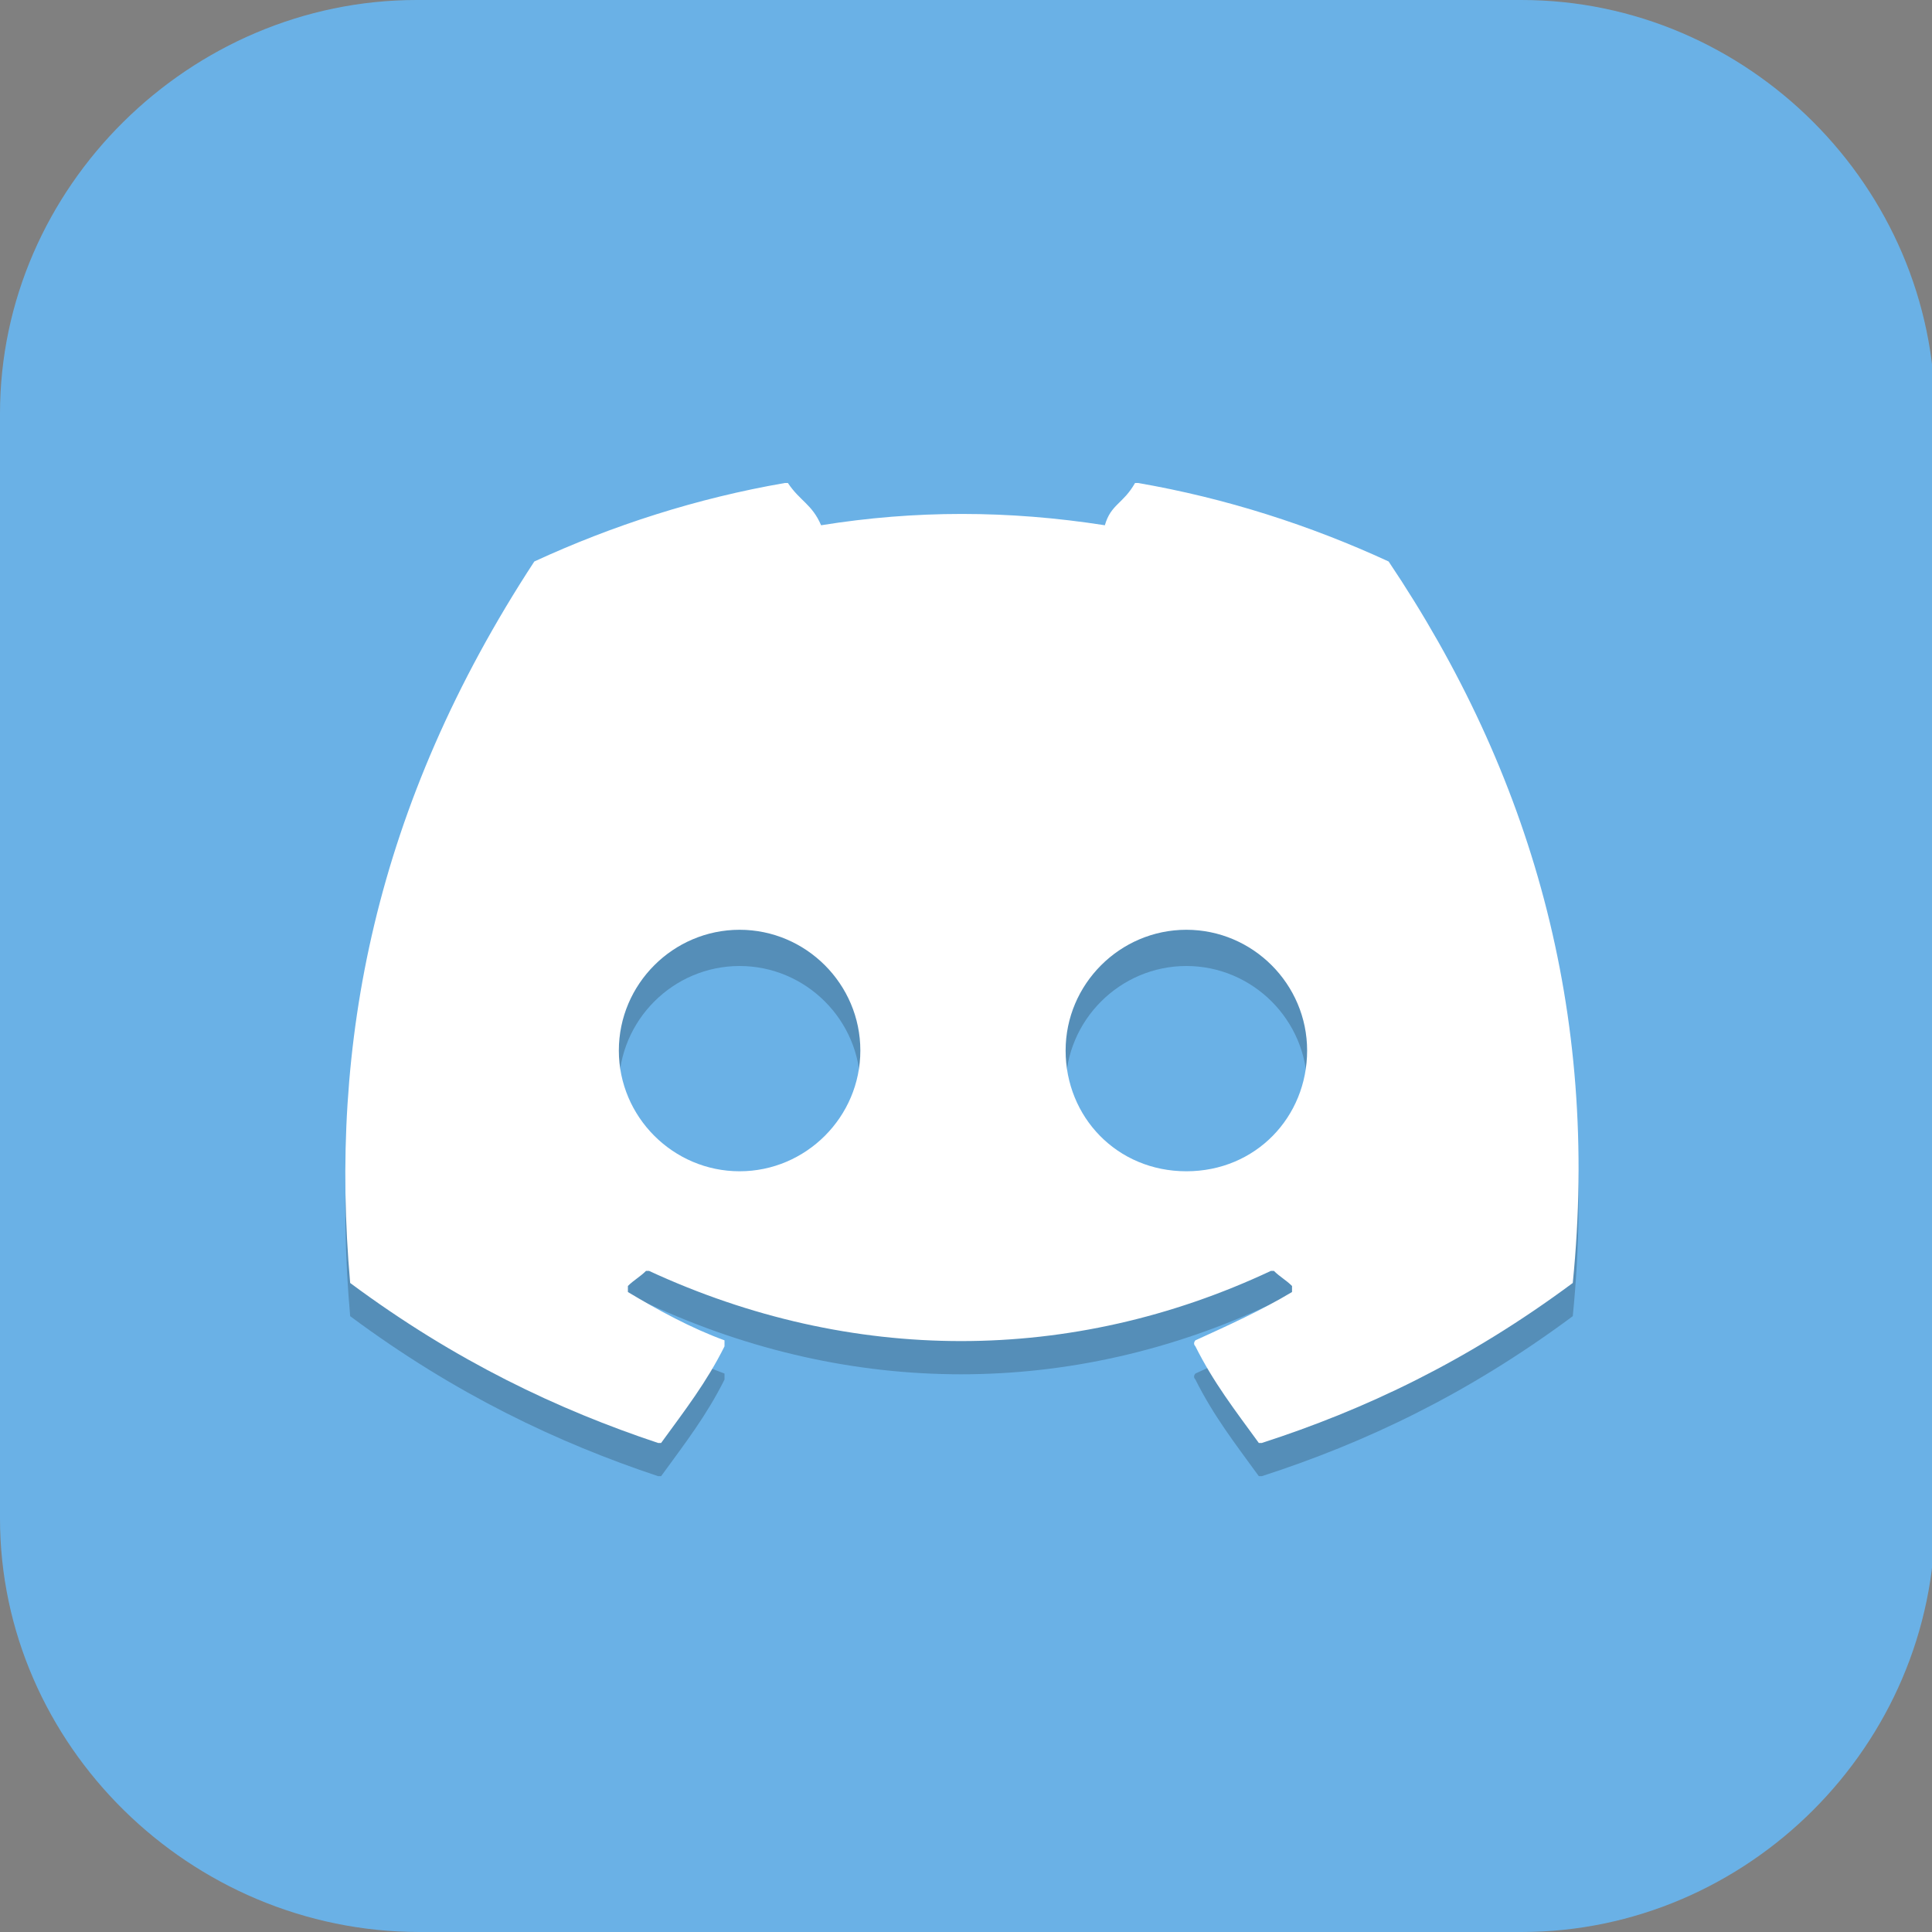 <?xml version="1.0" encoding="UTF-8"?>
<svg id="_图层_1" xmlns="http://www.w3.org/2000/svg" version="1.1" viewBox="0 0 64 64" width="48" height="48">
  <rect x="0" y="0" width="64" height="64" fill="#808080" stroke="none"/>
  <!-- Generator: Adobe Illustrator 29.0.1, SVG Export Plug-In . SVG Version: 2.1.0 Build 192)  -->
  <defs>
    <style>
      .st0 {
        fill: #4f4f4f;
      }

      .st1, .st2 {
        fill: #6ab1e6;
      }

      .st1, .st3, .st4, .st5, .st6, .st7, .st8, .st9 {
        display: none;
      }

      .st3, .st4, .st10, .st11, .st12, .st13, .st7, .st14 {
        isolation: isolate;
      }

      .st3, .st10, .st12, .st13, .st7 {
        opacity: .2;
      }

      .st4, .st15, .st13, .st7, .st14 {
        fill: #fff;
      }

      .st4, .st11, .st14 {
        opacity: .1;
      }

      .st16 {
        fill: #0086cc;
      }

      .st17 {
        fill: #feb924;
      }

      .st18 {
        fill: #a6a6a6;
      }

      .st10 {
        stroke: #000;
      }

      .st10, .st19 {
        stroke-width: 6px;
      }

      .st10, .st19, .st20 {
        fill: none;
        stroke-linecap: round;
        stroke-linejoin: round;
      }

      .st21 {
        fill: #8c8c8c;
      }

      .st19 {
        stroke: #fff;
      }

      .st5 {
        fill: #fecd38;
      }

      .st20 {
        stroke: #3f3f3f;
        stroke-width: 6px;
      }

      .st22 {
        fill: #e4e4e4;
      }

      .st8 {
        fill: #ffb943;
      }

      .st9 {
        fill: #97417c;
      }

      .st23 {
        fill: #feffff;
      }
    </style>
  </defs>
  <path class="st2" d="M50.5,64H13.9c-7.6,0-13.9-6.2-13.9-13.7V13.7C0,6.2,6.3,0,13.8,0h36.6c7.5,0,13.7,6.2,13.7,13.7v36.6c0,7.5-6.2,13.7-13.7,13.7h.1Z"/>
  <g class="st6">
    <path class="st3" d="M64,51.2V14.4c0-2-1.8-3.7-4-3.7H4c-2.2,0-4,1.6-4,3.7v36.7c0,2,1.8,3.7,4,3.7h56c2.2,0,4-1.6,4-3.7Z"/>
    <path class="st8" d="M64,50.1V13.3c0-2-1.8-3.7-4-3.7H4c-2.2,0-4,1.6-4,3.7v36.7c0,2,1.8,3.7,4,3.7h56c2.2,0,4-1.6,4-3.7Z"/>
    <path class="st7" d="M4,9.7c-2.2,0-4,1.6-4,3.7v1.1c0-2,1.8-3.7,4-3.7h56c2.2,0,4,1.6,4,3.7v-1.1c0-2-1.8-3.7-4-3.7H4Z"/>
    <path class="st20" d="M14.9,4.2l9.6,15.4"/>
    <path class="st11" d="M15.9,19.6c-1,.5-1.3,1.7-.8,2.6.2.3.4.5.7.7l6,3.2,6,3.2c1,.5,2.2.2,2.8-.7.2-.3.3-.6.3-.9v-6.4s0-6.4,0-6.4c0-1-.9-1.9-2-1.9-.4,0-.7,0-1,.3l-6,3.2-6,3.2Z"/>
    <path class="st14" d="M15,.8c-1.9,0-3.5,1.3-3.6,3.2,0,.2,0,.5,0,.7.3-1.6,1.8-2.8,3.5-2.8,1.2,0,2.2.7,2.8,1.6l9.6,15.4c.2.4.4.8.5,1.2.1-.8,0-1.6-.5-2.3L17.8,2.5c-.6-1-1.6-1.6-2.8-1.6Z"/>
    <path class="st0" d="M15.9,18.5c-1,.5-1.3,1.7-.8,2.6.2.3.4.5.7.7l6,3.2,6,3.2c1,.5,2.2.2,2.8-.7.2-.3.3-.6.3-.9v-6.4s0-6.4,0-6.4c0-1-.9-1.9-2-1.9-.4,0-.7,0-1,.3l-6,3.2-6,3.2Z"/>
    <path class="st20" d="M35.4,38.3l9.6,15.4"/>
    <path class="st11" d="M36.4,53.7c-1,.5-1.3,1.7-.8,2.6.2.3.4.5.7.7l6,3.2,6,3.2c1,.5,2.2.2,2.8-.7.2-.3.3-.6.3-.9v-6.4s0-6.4,0-6.4c0-1-.9-1.9-2-1.9-.4,0-.7,0-1,.3l-6,3.2-6,3.2Z"/>
    <path class="st0" d="M36.4,52.6c-1,.5-1.3,1.7-.8,2.6.2.3.4.5.7.7l6,3.2,6,3.2c1,.5,2.2.2,2.8-.7.2-.3.3-.6.3-.9v-6.4s0-6.4,0-6.4c0-1-.9-1.9-2-1.9-.4,0-.7,0-1,.3l-6,3.2-6,3.2Z"/>
  </g>
  <g class="st6">
    <path class="st3" d="M.2,32.4C2.8,27.4,13,7.8,15.6,2.8c.3-.6,1.1-1.1,1.7-1.1,5.1,0,24.7,0,29.8,0,.6,0,1.4.5,1.7,1.1,2.5,5,12.5,24.8,15,29.8.3.6.3,1.6,0,2.2-2.5,4.9-12.4,24-14.9,28.9-.3.6-1.1,1.1-1.7,1.1-5.2,0-25.5.1-30.7.2-.6,0-1.4-.5-1.7-1.1C12.4,59,2.7,39.7.2,34.7c-.3-.6-.3-1.6,0-2.2Z"/>
    <path class="st5" d="M.2,31.3C2.8,26.2,13,6.6,15.6,1.6c.3-.6,1.1-1.1,1.7-1.1,5.1,0,24.7,0,29.8,0,.6,0,1.4.5,1.7,1.1,2.5,5,12.5,24.8,15,29.8.3.6.3,1.6,0,2.2-2.5,4.9-12.4,24-14.9,28.9-.3.6-1.1,1.1-1.7,1.1-5.2,0-25.5.1-30.7.2-.6,0-1.4-.5-1.7-1.1C12.4,57.8,2.7,38.5.2,33.5c-.3-.6-.3-1.6,0-2.2Z"/>
    <path class="st17" d="M27.9,51.9l15.3-29.4c.3-.6.9-.9,1.5-.8l7.8,1.2c0,0,.1.1.1.2,0,0,0,0,0,0l-14.9,28c-.3.6-.9,1-1.5,1h-8.2c0,0-.1,0-.1-.1,0,0,0,0,0,0Z"/>
    <path class="st17" d="M11.5,24.1l4-7.2c.5-1,.8-1.2,1-1.2h6.9c.6,0,1,.6,1.4,1.2l7.2,11.9-4.7,7.7c-.3.5-.9.4-1.1,0l-6.1-11.8s0,0,0,0l-8.5-.2c-.2,0-.2-.2-.2-.4h.1Z"/>
    <path class="st12" d="M16.5,15.8c-.3,0-.5.2-1,1.2l-4,7.2h-.1c0,.2,0,.4.2.4h.4s3.5-6.4,3.5-6.4c.5-1,.8-1.2,1-1.2h6.9c.6,0,1,.6,1.4,1.2l6.9,11.7.4-1-7.2-11.9c-.4-.6-.8-1.2-1.4-1.2h-6.9Z"/>
    <path class="st23" d="M12,23.5h8c.6,0,1.2.3,1.6.9l5.7,10.5c.2.3.6.4.9.2,0,0,.2-.1.2-.2l10.4-18.2c.3-.6.9-1,1.6-.9h7.3c.6.1,1.3.5,1.6,1.1l3.5,5.8c.2.3,0,.7-.2.8,0,0-.2.1-.3,0h-7c-.6,0-1.2.3-1.6.9l-15.5,27.3c-.2.3-.6.4-.9.2,0,0-.2-.1-.2-.2l-15.5-27.4c-.2-.3,0-.7.2-.9,0,0,.2,0,.3,0Z"/>
    <path class="st7" d="M17.3.5c-.6,0-1.4.5-1.7,1.1C13,6.7,2.8,26.2.2,31.3c-.2.4-.2.8-.1,1.4,0-.2,0-.4.1-.6C2.8,27,13,7.6,15.6,2.5c.3-.6,1.1-1.1,1.7-1.1,5.1,0,24.8,0,29.8,0,.6,0,1.4.5,1.7,1.1,2.6,5.1,12.3,23.7,14.9,28.8,0,.2.3.5.3.7,0-.5,0-.5-.3-.9-2.5-5.1-12.3-24.5-14.9-29.6-.3-.6-1.1-1.1-1.7-1.1-5.1,0-24.8,0-29.8,0Z"/>
    <path class="st12" d="M52.4,23.5c0,0-.2,0-.3,0h-7c-.6,0-1.2.3-1.6.9l-15.5,27.3s0,0-.1.1c0,0,0,.2,0,.2,0,0,0,0,0,0h.5s15-26.5,15-26.5c.3-.6.9-1,1.6-1h6.7c0,0,.7-1.2.7-1.2h0Z"/>
    <path class="st13" d="M52.3,24l-14.4,27.2c-.3.6-.9,1-1.5,1h-7.9s-.5,1-.5,1c0,0,0,.2,0,.2,0,0,0,0,0,0h8.2c.6,0,1.2-.4,1.5-1l14.9-28c0,0,0-.2,0-.2,0,0,0,0,0,0h-.3Z"/>
  </g>
  <g class="st6">
    <path class="st9" d="M64,60.7V3.2c0-1.8-1.4-3.2-3.2-3.2H3.2C1.4,0,0,1.4,0,3.2v57.5c0,1.8,1.4,3.2,3.2,3.2h57.6c1.8,0,3.2-1.4,3.2-3.2Z"/>
    <path class="st10" d="M11.1,17.2l9.8,34.4,12.3-24.6,12.3,24.6,9.8-34.4"/>
    <path class="st19" d="M11.1,16l9.8,34.4,12.3-24.6,12.3,24.6,9.8-34.4"/>
    <path class="st7" d="M3.2,0C1.4,0,0,1.4,0,3.2v1.2C0,2.7,1.4,1.2,3.2,1.2h57.6c1.8,0,3.2,1.4,3.2,3.2v-1.2c0-1.8-1.4-3.2-3.2-3.2H3.2Z"/>
    <path class="st3" d="M0,60.7v1.2c0,1.8,1.4,3.2,3.2,3.2h57.6c1.8,0,3.2-1.4,3.2-3.2v-1.2c0,1.8-1.4,3.2-3.2,3.2H3.2c-1.8,0-3.2-1.4-3.2-3.2Z"/>
  </g>
  <g class="st6">
    <path class="st12" d="M32,37.1c13.5,0,22.5,16,22.5,16,0,0-11.2-4.8-22.5-4.8s-22.5,4.8-22.5,4.8c0,0,9-16,22.5-16Z"/>
    <path class="st21" d="M32,36.3c13.5,0,22.5,16,22.5,16,0,0-11.2-4.8-22.5-4.8s-22.5,4.8-22.5,4.8c0,0,9-16,22.5-16Z"/>
    <path class="st14" d="M32,36.3c-13.5,0-22.5,16-22.5,16,0,0,.5-.2.7-.3,2.2-3.5,10.4-15,21.8-15s19.6,11.5,21.8,15c.2,0,.7.3.7.3,0,0-9-16-22.5-16h0Z"/>
    <ellipse class="st12" cx="32" cy="25.9" rx="17.7" ry="17.6"/>
    <ellipse class="st22" cx="32" cy="25.1" rx="17.7" ry="17.6"/>
    <ellipse class="st11" cx="32" cy="25.9" rx="11.2" ry="11.2"/>
    <ellipse class="st18" cx="32" cy="25.1" rx="11.2" ry="11.2"/>
    <ellipse class="st16" cx="32" cy="25.1" rx="6.4" ry="6.4"/>
    <path class="st13" d="M32,7.5c-9.7,0-17.7,7.9-17.7,17.6,0,.2,0,.3,0,.5.2-9.6,8-17.3,17.6-17.3,9.6,0,17.4,7.6,17.6,17.2,0-.1,0-.2,0-.3,0-9.7-7.9-17.6-17.7-17.6h0Z"/>
    <path class="st14" d="M32,13.9c-6.2,0-11.2,5-11.2,11.2,0,.2,0,.3,0,.5.2-6.1,5.1-10.9,11.2-10.9,6,0,11,4.7,11.2,10.8,0-.1,0-.2,0-.3,0-6.2-5-11.2-11.2-11.2h0Z"/>
    <path class="st11" d="M32,18.7c-3.5,0-6.4,2.9-6.4,6.4,0,.2,0,.3,0,.5.2-3.4,3-6.1,6.4-6.1,3.4,0,6.2,2.6,6.4,5.9,0-.1,0-.2,0-.3,0-3.5-2.9-6.4-6.4-6.4h0Z"/>
  </g>
  <g>
    <ellipse class="st3" cx="31.9" cy="33.1" rx="31.9" ry="32"/>
    <ellipse class="st1" cx="31.9" cy="32" rx="31.9" ry="32"/>
    <path class="st12" d="M26,17.1c-2.9.5-5.7,1.4-8.3,2.6,0,0,0,0,0,0-5.3,8.1-6.8,16-6.1,23.9,0,0,0,0,0,0,3.5,2.6,6.9,4.2,10.2,5.3,0,0,.1,0,.1,0,.8-1.1,1.5-2,2.1-3.2,0,0,0-.2,0-.2-1.1-.4-2.2-1-3.2-1.6,0,0,0-.2,0-.2.2-.2.4-.3.6-.5,0,0,0,0,.1,0,6.7,3.1,14,3.1,20.6,0,0,0,0,0,.1,0,.2.2.4.3.6.5,0,0,0,.2,0,.2-1,.6-2.1,1.1-3.2,1.6,0,0-.1.1,0,.2.6,1.2,1.3,2.1,2.1,3.2,0,0,0,0,.1,0,3.4-1.1,6.8-2.7,10.3-5.3,0,0,0,0,0,0,.9-9-1.4-16.9-6.1-23.9,0,0,0,0,0,0-2.6-1.2-5.4-2.1-8.3-2.6,0,0-.1,0-.1,0-.4.7-.8.7-1,1.4-3.2-.5-6.3-.5-9.4,0-.3-.7-.7-.8-1.1-1.4,0,0,0,0-.1,0ZM24.5,32c2.2,0,4,1.8,4,4,0,2.2-1.8,4-4,4s-4-1.8-4-4,1.8-4,4-4ZM39.3,32c2.2,0,4,1.8,4,4,0,2.2-1.7,4-4,4s-4-1.8-4-4,1.8-4,4-4Z"/>
    <path class="st15" d="M26,16c-2.9.5-5.7,1.4-8.3,2.6,0,0,0,0,0,0-5.3,8.1-6.8,16-6.1,23.9,0,0,0,0,0,0,3.5,2.6,6.9,4.2,10.2,5.3,0,0,.1,0,.1,0,.8-1.1,1.5-2,2.1-3.2,0,0,0-.2,0-.2-1.1-.4-2.2-1-3.2-1.6,0,0,0-.2,0-.2.2-.2.4-.3.6-.5,0,0,0,0,.1,0,6.7,3.1,14,3.1,20.6,0,0,0,0,0,.1,0,.2.2.4.3.6.5,0,0,0,.2,0,.2-1,.6-2.1,1.1-3.2,1.6,0,0-.1.1,0,.2.6,1.2,1.3,2.1,2.1,3.2,0,0,0,0,.1,0,3.4-1.1,6.8-2.7,10.3-5.3,0,0,0,0,0,0,.9-9-1.4-16.9-6.1-23.9,0,0,0,0,0,0-2.6-1.2-5.4-2.1-8.3-2.6,0,0-.1,0-.1,0-.4.7-.8.7-1,1.4-3.2-.5-6.3-.5-9.4,0-.3-.7-.7-.8-1.1-1.4,0,0,0,0-.1,0ZM24.5,30.8c2.2,0,4,1.8,4,4,0,2.2-1.8,4-4,4s-4-1.8-4-4,1.8-4,4-4ZM39.3,30.8c2.2,0,4,1.8,4,4,0,2.2-1.7,4-4,4s-4-1.8-4-4,1.8-4,4-4Z"/>
    <path class="st4" d="M31.9,0C14.3,0,0,14.3,0,32c0,.2,0,.4,0,.6C.3,15.1,14.5,1.1,31.9,1.1c17.4,0,31.6,14,31.9,31.4,0-.2,0-.4,0-.6C63.8,14.3,49.5,0,31.9,0Z"/>
  </g>
</svg>